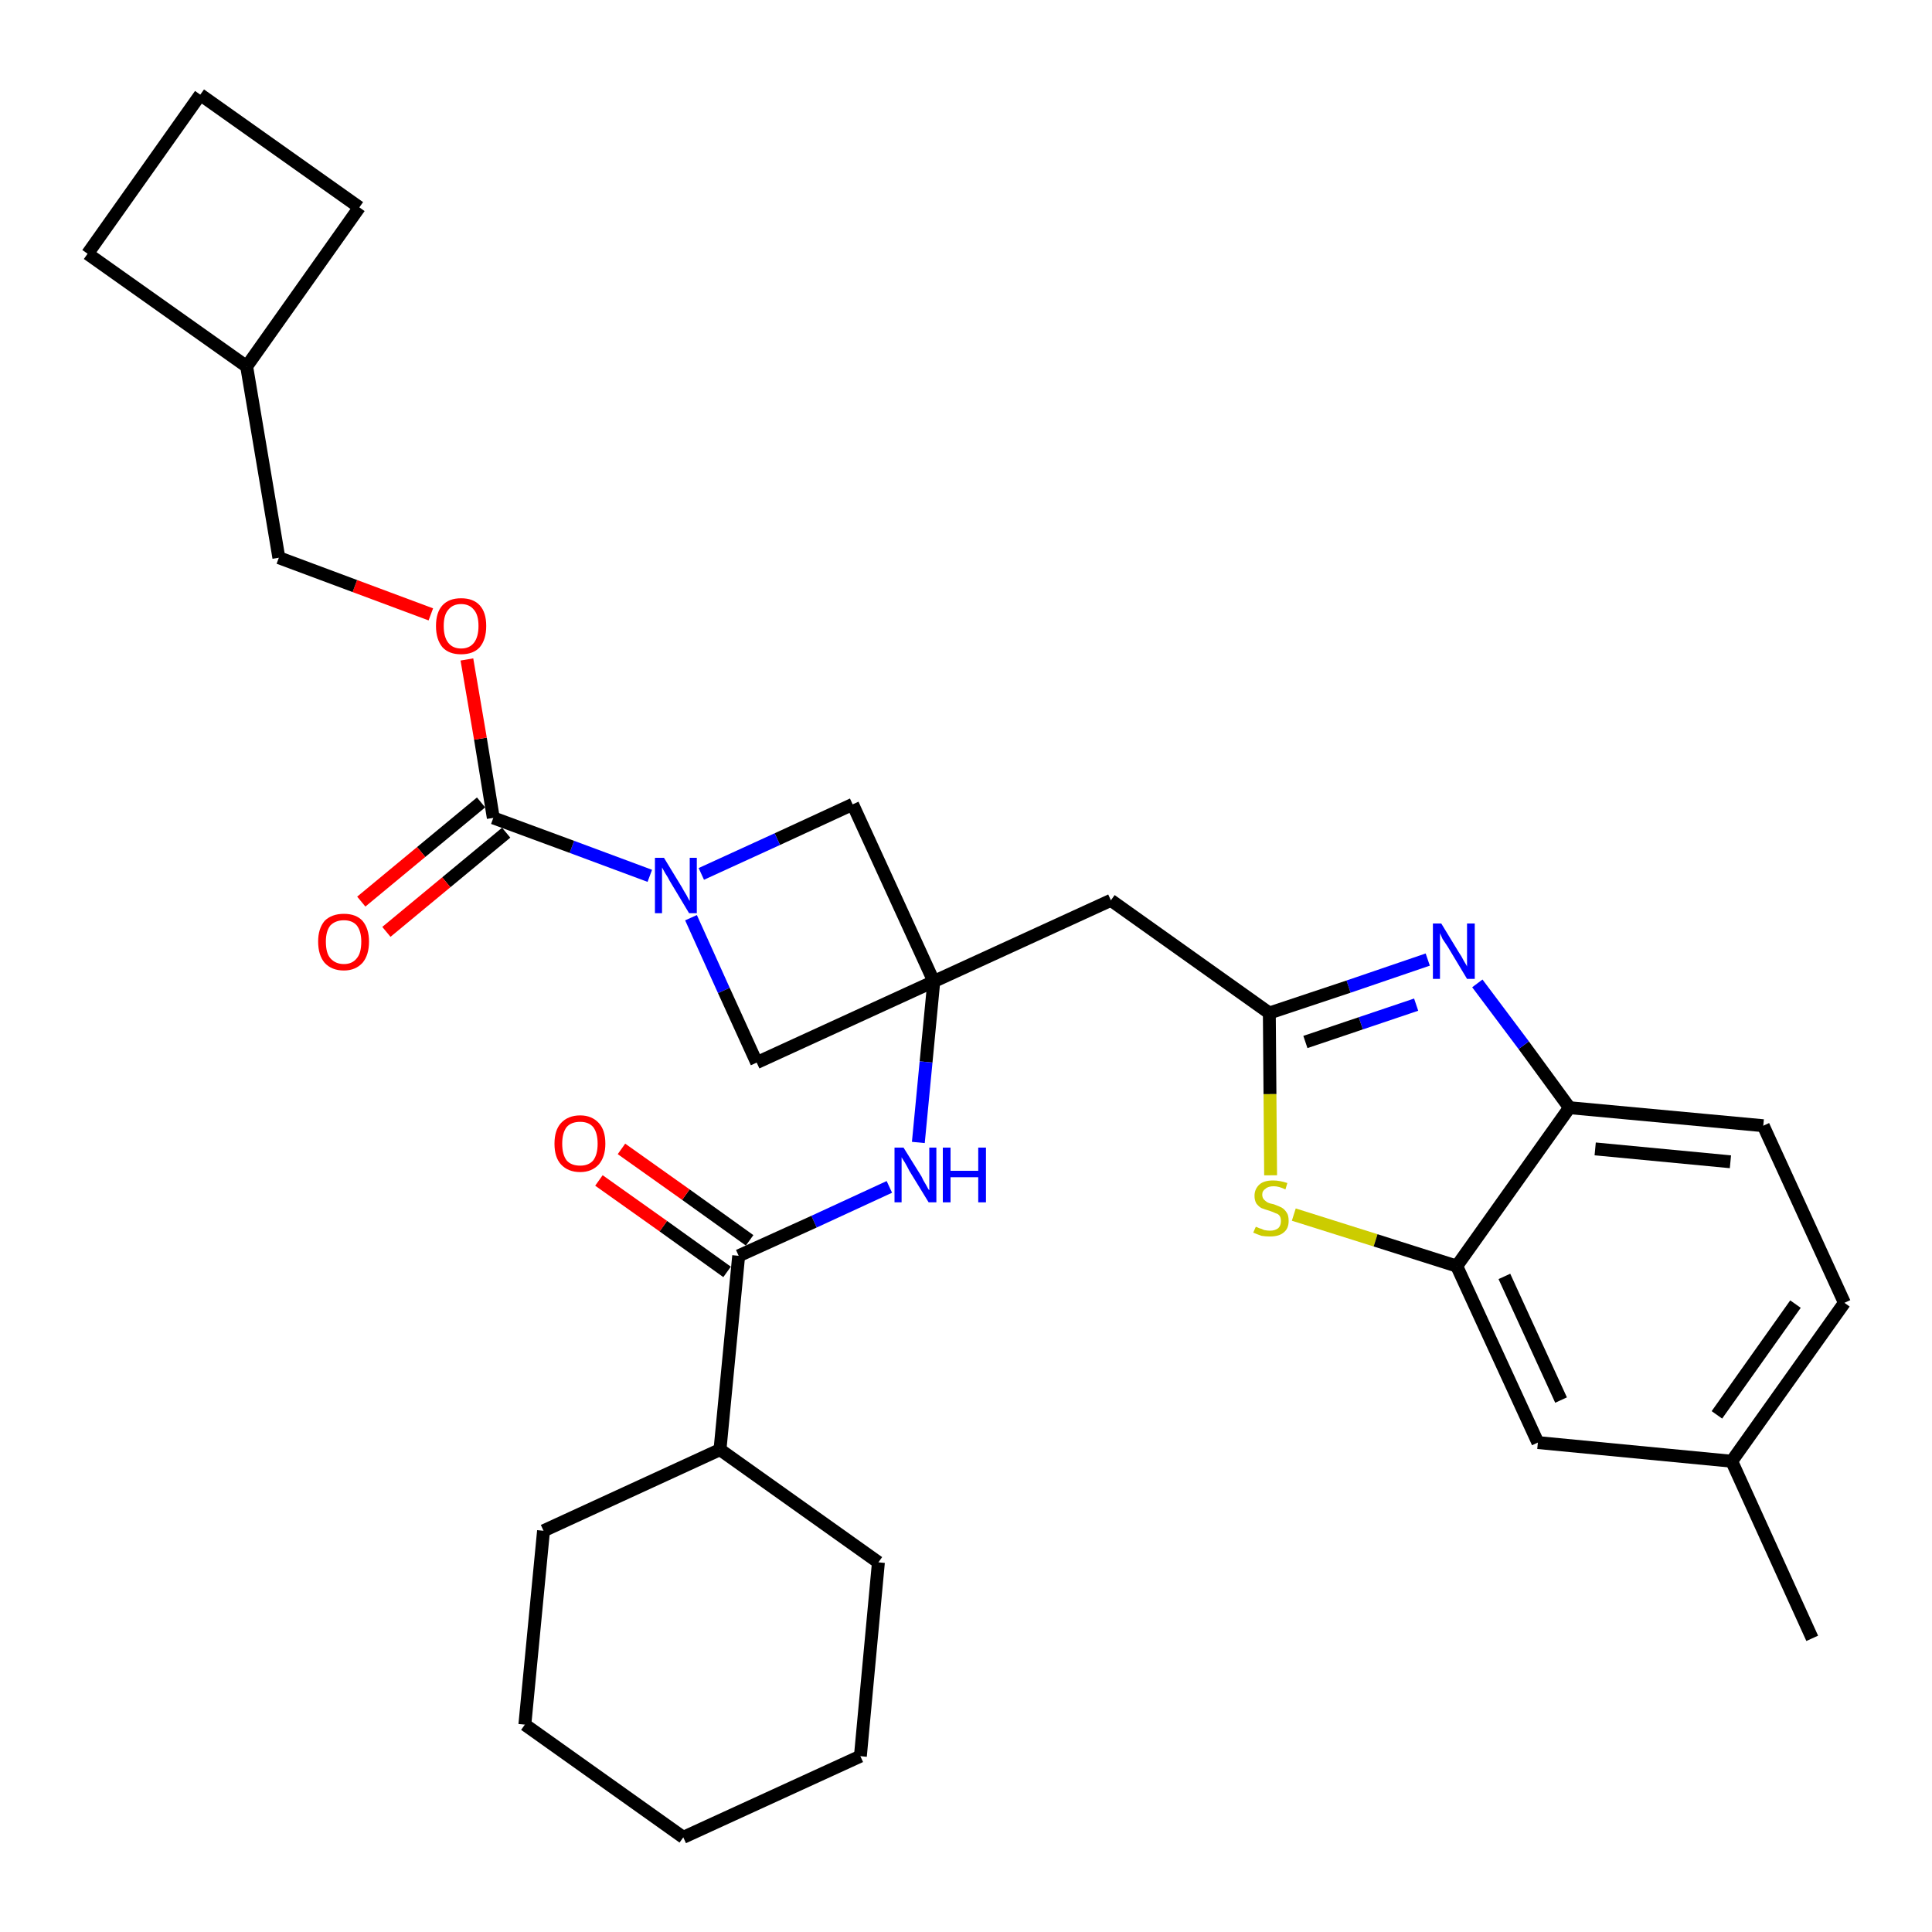 <?xml version='1.0' encoding='iso-8859-1'?>
<svg version='1.1' baseProfile='full'
              xmlns='http://www.w3.org/2000/svg'
                      xmlns:rdkit='http://www.rdkit.org/xml'
                      xmlns:xlink='http://www.w3.org/1999/xlink'
                  xml:space='preserve'
width='300px' height='300px' viewBox='0 0 300 300'>
<!-- END OF HEADER -->
<path class='bond-0 atom-0 atom-1' d='M 281.4,254.4 L 268.9,226.9' style='fill:none;fill-rule:evenodd;stroke:#000000;stroke-width:2.0px;stroke-linecap:butt;stroke-linejoin:miter;stroke-opacity:1' />
<path class='bond-1 atom-1 atom-2' d='M 268.9,226.9 L 286.4,202.3' style='fill:none;fill-rule:evenodd;stroke:#000000;stroke-width:2.0px;stroke-linecap:butt;stroke-linejoin:miter;stroke-opacity:1' />
<path class='bond-1 atom-1 atom-2' d='M 266.6,219.7 L 278.8,202.5' style='fill:none;fill-rule:evenodd;stroke:#000000;stroke-width:2.0px;stroke-linecap:butt;stroke-linejoin:miter;stroke-opacity:1' />
<path class='bond-31 atom-31 atom-1' d='M 238.8,224.0 L 268.9,226.9' style='fill:none;fill-rule:evenodd;stroke:#000000;stroke-width:2.0px;stroke-linecap:butt;stroke-linejoin:miter;stroke-opacity:1' />
<path class='bond-2 atom-2 atom-3' d='M 286.4,202.3 L 273.8,174.8' style='fill:none;fill-rule:evenodd;stroke:#000000;stroke-width:2.0px;stroke-linecap:butt;stroke-linejoin:miter;stroke-opacity:1' />
<path class='bond-3 atom-3 atom-4' d='M 273.8,174.8 L 243.7,172.0' style='fill:none;fill-rule:evenodd;stroke:#000000;stroke-width:2.0px;stroke-linecap:butt;stroke-linejoin:miter;stroke-opacity:1' />
<path class='bond-3 atom-3 atom-4' d='M 268.7,180.4 L 247.7,178.4' style='fill:none;fill-rule:evenodd;stroke:#000000;stroke-width:2.0px;stroke-linecap:butt;stroke-linejoin:miter;stroke-opacity:1' />
<path class='bond-4 atom-4 atom-5' d='M 243.7,172.0 L 236.6,162.3' style='fill:none;fill-rule:evenodd;stroke:#000000;stroke-width:2.0px;stroke-linecap:butt;stroke-linejoin:miter;stroke-opacity:1' />
<path class='bond-4 atom-4 atom-5' d='M 236.6,162.3 L 229.4,152.7' style='fill:none;fill-rule:evenodd;stroke:#0000FF;stroke-width:2.0px;stroke-linecap:butt;stroke-linejoin:miter;stroke-opacity:1' />
<path class='bond-32 atom-30 atom-4' d='M 226.2,196.6 L 243.7,172.0' style='fill:none;fill-rule:evenodd;stroke:#000000;stroke-width:2.0px;stroke-linecap:butt;stroke-linejoin:miter;stroke-opacity:1' />
<path class='bond-5 atom-5 atom-6' d='M 221.7,149.0 L 209.4,153.2' style='fill:none;fill-rule:evenodd;stroke:#0000FF;stroke-width:2.0px;stroke-linecap:butt;stroke-linejoin:miter;stroke-opacity:1' />
<path class='bond-5 atom-5 atom-6' d='M 209.4,153.2 L 197.1,157.3' style='fill:none;fill-rule:evenodd;stroke:#000000;stroke-width:2.0px;stroke-linecap:butt;stroke-linejoin:miter;stroke-opacity:1' />
<path class='bond-5 atom-5 atom-6' d='M 219.9,156.0 L 211.3,158.9' style='fill:none;fill-rule:evenodd;stroke:#0000FF;stroke-width:2.0px;stroke-linecap:butt;stroke-linejoin:miter;stroke-opacity:1' />
<path class='bond-5 atom-5 atom-6' d='M 211.3,158.9 L 202.7,161.8' style='fill:none;fill-rule:evenodd;stroke:#000000;stroke-width:2.0px;stroke-linecap:butt;stroke-linejoin:miter;stroke-opacity:1' />
<path class='bond-6 atom-6 atom-7' d='M 197.1,157.3 L 172.5,139.8' style='fill:none;fill-rule:evenodd;stroke:#000000;stroke-width:2.0px;stroke-linecap:butt;stroke-linejoin:miter;stroke-opacity:1' />
<path class='bond-28 atom-6 atom-29' d='M 197.1,157.3 L 197.2,169.9' style='fill:none;fill-rule:evenodd;stroke:#000000;stroke-width:2.0px;stroke-linecap:butt;stroke-linejoin:miter;stroke-opacity:1' />
<path class='bond-28 atom-6 atom-29' d='M 197.2,169.9 L 197.3,182.5' style='fill:none;fill-rule:evenodd;stroke:#CCCC00;stroke-width:2.0px;stroke-linecap:butt;stroke-linejoin:miter;stroke-opacity:1' />
<path class='bond-7 atom-7 atom-8' d='M 172.5,139.8 L 145.0,152.4' style='fill:none;fill-rule:evenodd;stroke:#000000;stroke-width:2.0px;stroke-linecap:butt;stroke-linejoin:miter;stroke-opacity:1' />
<path class='bond-8 atom-8 atom-9' d='M 145.0,152.4 L 143.8,164.9' style='fill:none;fill-rule:evenodd;stroke:#000000;stroke-width:2.0px;stroke-linecap:butt;stroke-linejoin:miter;stroke-opacity:1' />
<path class='bond-8 atom-8 atom-9' d='M 143.8,164.9 L 142.6,177.4' style='fill:none;fill-rule:evenodd;stroke:#0000FF;stroke-width:2.0px;stroke-linecap:butt;stroke-linejoin:miter;stroke-opacity:1' />
<path class='bond-17 atom-8 atom-18' d='M 145.0,152.4 L 132.4,124.9' style='fill:none;fill-rule:evenodd;stroke:#000000;stroke-width:2.0px;stroke-linecap:butt;stroke-linejoin:miter;stroke-opacity:1' />
<path class='bond-33 atom-28 atom-8' d='M 117.5,165.0 L 145.0,152.4' style='fill:none;fill-rule:evenodd;stroke:#000000;stroke-width:2.0px;stroke-linecap:butt;stroke-linejoin:miter;stroke-opacity:1' />
<path class='bond-9 atom-9 atom-10' d='M 138.1,184.3 L 126.4,189.7' style='fill:none;fill-rule:evenodd;stroke:#0000FF;stroke-width:2.0px;stroke-linecap:butt;stroke-linejoin:miter;stroke-opacity:1' />
<path class='bond-9 atom-9 atom-10' d='M 126.4,189.7 L 114.7,195.0' style='fill:none;fill-rule:evenodd;stroke:#000000;stroke-width:2.0px;stroke-linecap:butt;stroke-linejoin:miter;stroke-opacity:1' />
<path class='bond-10 atom-10 atom-11' d='M 116.4,192.6 L 106.5,185.5' style='fill:none;fill-rule:evenodd;stroke:#000000;stroke-width:2.0px;stroke-linecap:butt;stroke-linejoin:miter;stroke-opacity:1' />
<path class='bond-10 atom-10 atom-11' d='M 106.5,185.5 L 96.5,178.4' style='fill:none;fill-rule:evenodd;stroke:#FF0000;stroke-width:2.0px;stroke-linecap:butt;stroke-linejoin:miter;stroke-opacity:1' />
<path class='bond-10 atom-10 atom-11' d='M 112.9,197.5 L 103.0,190.4' style='fill:none;fill-rule:evenodd;stroke:#000000;stroke-width:2.0px;stroke-linecap:butt;stroke-linejoin:miter;stroke-opacity:1' />
<path class='bond-10 atom-10 atom-11' d='M 103.0,190.4 L 93.0,183.3' style='fill:none;fill-rule:evenodd;stroke:#FF0000;stroke-width:2.0px;stroke-linecap:butt;stroke-linejoin:miter;stroke-opacity:1' />
<path class='bond-11 atom-10 atom-12' d='M 114.7,195.0 L 111.8,225.1' style='fill:none;fill-rule:evenodd;stroke:#000000;stroke-width:2.0px;stroke-linecap:butt;stroke-linejoin:miter;stroke-opacity:1' />
<path class='bond-12 atom-12 atom-13' d='M 111.8,225.1 L 84.4,237.7' style='fill:none;fill-rule:evenodd;stroke:#000000;stroke-width:2.0px;stroke-linecap:butt;stroke-linejoin:miter;stroke-opacity:1' />
<path class='bond-34 atom-17 atom-12' d='M 136.4,242.6 L 111.8,225.1' style='fill:none;fill-rule:evenodd;stroke:#000000;stroke-width:2.0px;stroke-linecap:butt;stroke-linejoin:miter;stroke-opacity:1' />
<path class='bond-13 atom-13 atom-14' d='M 84.4,237.7 L 81.5,267.8' style='fill:none;fill-rule:evenodd;stroke:#000000;stroke-width:2.0px;stroke-linecap:butt;stroke-linejoin:miter;stroke-opacity:1' />
<path class='bond-14 atom-14 atom-15' d='M 81.5,267.8 L 106.1,285.3' style='fill:none;fill-rule:evenodd;stroke:#000000;stroke-width:2.0px;stroke-linecap:butt;stroke-linejoin:miter;stroke-opacity:1' />
<path class='bond-15 atom-15 atom-16' d='M 106.1,285.3 L 133.6,272.7' style='fill:none;fill-rule:evenodd;stroke:#000000;stroke-width:2.0px;stroke-linecap:butt;stroke-linejoin:miter;stroke-opacity:1' />
<path class='bond-16 atom-16 atom-17' d='M 133.6,272.7 L 136.4,242.6' style='fill:none;fill-rule:evenodd;stroke:#000000;stroke-width:2.0px;stroke-linecap:butt;stroke-linejoin:miter;stroke-opacity:1' />
<path class='bond-18 atom-18 atom-19' d='M 132.4,124.9 L 120.7,130.3' style='fill:none;fill-rule:evenodd;stroke:#000000;stroke-width:2.0px;stroke-linecap:butt;stroke-linejoin:miter;stroke-opacity:1' />
<path class='bond-18 atom-18 atom-19' d='M 120.7,130.3 L 108.9,135.7' style='fill:none;fill-rule:evenodd;stroke:#0000FF;stroke-width:2.0px;stroke-linecap:butt;stroke-linejoin:miter;stroke-opacity:1' />
<path class='bond-19 atom-19 atom-20' d='M 100.9,136.0 L 88.8,131.5' style='fill:none;fill-rule:evenodd;stroke:#0000FF;stroke-width:2.0px;stroke-linecap:butt;stroke-linejoin:miter;stroke-opacity:1' />
<path class='bond-19 atom-19 atom-20' d='M 88.8,131.5 L 76.6,127.0' style='fill:none;fill-rule:evenodd;stroke:#000000;stroke-width:2.0px;stroke-linecap:butt;stroke-linejoin:miter;stroke-opacity:1' />
<path class='bond-27 atom-19 atom-28' d='M 107.3,142.5 L 112.4,153.8' style='fill:none;fill-rule:evenodd;stroke:#0000FF;stroke-width:2.0px;stroke-linecap:butt;stroke-linejoin:miter;stroke-opacity:1' />
<path class='bond-27 atom-19 atom-28' d='M 112.4,153.8 L 117.5,165.0' style='fill:none;fill-rule:evenodd;stroke:#000000;stroke-width:2.0px;stroke-linecap:butt;stroke-linejoin:miter;stroke-opacity:1' />
<path class='bond-20 atom-20 atom-21' d='M 74.7,124.6 L 65.4,132.3' style='fill:none;fill-rule:evenodd;stroke:#000000;stroke-width:2.0px;stroke-linecap:butt;stroke-linejoin:miter;stroke-opacity:1' />
<path class='bond-20 atom-20 atom-21' d='M 65.4,132.3 L 56.1,140.0' style='fill:none;fill-rule:evenodd;stroke:#FF0000;stroke-width:2.0px;stroke-linecap:butt;stroke-linejoin:miter;stroke-opacity:1' />
<path class='bond-20 atom-20 atom-21' d='M 78.6,129.3 L 69.3,137.0' style='fill:none;fill-rule:evenodd;stroke:#000000;stroke-width:2.0px;stroke-linecap:butt;stroke-linejoin:miter;stroke-opacity:1' />
<path class='bond-20 atom-20 atom-21' d='M 69.3,137.0 L 60.0,144.7' style='fill:none;fill-rule:evenodd;stroke:#FF0000;stroke-width:2.0px;stroke-linecap:butt;stroke-linejoin:miter;stroke-opacity:1' />
<path class='bond-21 atom-20 atom-22' d='M 76.6,127.0 L 74.6,114.7' style='fill:none;fill-rule:evenodd;stroke:#000000;stroke-width:2.0px;stroke-linecap:butt;stroke-linejoin:miter;stroke-opacity:1' />
<path class='bond-21 atom-20 atom-22' d='M 74.6,114.7 L 72.5,102.4' style='fill:none;fill-rule:evenodd;stroke:#FF0000;stroke-width:2.0px;stroke-linecap:butt;stroke-linejoin:miter;stroke-opacity:1' />
<path class='bond-22 atom-22 atom-23' d='M 66.9,95.4 L 55.1,91.0' style='fill:none;fill-rule:evenodd;stroke:#FF0000;stroke-width:2.0px;stroke-linecap:butt;stroke-linejoin:miter;stroke-opacity:1' />
<path class='bond-22 atom-22 atom-23' d='M 55.1,91.0 L 43.3,86.6' style='fill:none;fill-rule:evenodd;stroke:#000000;stroke-width:2.0px;stroke-linecap:butt;stroke-linejoin:miter;stroke-opacity:1' />
<path class='bond-23 atom-23 atom-24' d='M 43.3,86.6 L 38.3,56.9' style='fill:none;fill-rule:evenodd;stroke:#000000;stroke-width:2.0px;stroke-linecap:butt;stroke-linejoin:miter;stroke-opacity:1' />
<path class='bond-24 atom-24 atom-25' d='M 38.3,56.9 L 55.8,32.2' style='fill:none;fill-rule:evenodd;stroke:#000000;stroke-width:2.0px;stroke-linecap:butt;stroke-linejoin:miter;stroke-opacity:1' />
<path class='bond-35 atom-27 atom-24' d='M 13.6,39.4 L 38.3,56.9' style='fill:none;fill-rule:evenodd;stroke:#000000;stroke-width:2.0px;stroke-linecap:butt;stroke-linejoin:miter;stroke-opacity:1' />
<path class='bond-25 atom-25 atom-26' d='M 55.8,32.2 L 31.1,14.7' style='fill:none;fill-rule:evenodd;stroke:#000000;stroke-width:2.0px;stroke-linecap:butt;stroke-linejoin:miter;stroke-opacity:1' />
<path class='bond-26 atom-26 atom-27' d='M 31.1,14.7 L 13.6,39.4' style='fill:none;fill-rule:evenodd;stroke:#000000;stroke-width:2.0px;stroke-linecap:butt;stroke-linejoin:miter;stroke-opacity:1' />
<path class='bond-29 atom-29 atom-30' d='M 200.9,188.6 L 213.6,192.6' style='fill:none;fill-rule:evenodd;stroke:#CCCC00;stroke-width:2.0px;stroke-linecap:butt;stroke-linejoin:miter;stroke-opacity:1' />
<path class='bond-29 atom-29 atom-30' d='M 213.6,192.6 L 226.2,196.6' style='fill:none;fill-rule:evenodd;stroke:#000000;stroke-width:2.0px;stroke-linecap:butt;stroke-linejoin:miter;stroke-opacity:1' />
<path class='bond-30 atom-30 atom-31' d='M 226.2,196.6 L 238.8,224.0' style='fill:none;fill-rule:evenodd;stroke:#000000;stroke-width:2.0px;stroke-linecap:butt;stroke-linejoin:miter;stroke-opacity:1' />
<path class='bond-30 atom-30 atom-31' d='M 233.6,198.2 L 242.4,217.4' style='fill:none;fill-rule:evenodd;stroke:#000000;stroke-width:2.0px;stroke-linecap:butt;stroke-linejoin:miter;stroke-opacity:1' />
<path  class='atom-5' d='M 223.8 143.4
L 226.6 148.0
Q 226.9 148.4, 227.3 149.2
Q 227.8 150.0, 227.8 150.1
L 227.8 143.4
L 229.0 143.4
L 229.0 152.0
L 227.8 152.0
L 224.8 147.0
Q 224.4 146.4, 224.0 145.8
Q 223.7 145.1, 223.6 144.9
L 223.6 152.0
L 222.5 152.0
L 222.5 143.4
L 223.8 143.4
' fill='#0000FF'/>
<path  class='atom-9' d='M 140.3 178.2
L 143.1 182.7
Q 143.3 183.2, 143.8 184.0
Q 144.2 184.8, 144.3 184.8
L 144.3 178.2
L 145.4 178.2
L 145.4 186.7
L 144.2 186.7
L 141.2 181.8
Q 140.9 181.2, 140.5 180.5
Q 140.1 179.9, 140.0 179.7
L 140.0 186.7
L 138.9 186.7
L 138.9 178.2
L 140.3 178.2
' fill='#0000FF'/>
<path  class='atom-9' d='M 146.4 178.2
L 147.6 178.2
L 147.6 181.8
L 151.9 181.8
L 151.9 178.2
L 153.1 178.2
L 153.1 186.7
L 151.9 186.7
L 151.9 182.8
L 147.6 182.8
L 147.6 186.7
L 146.4 186.7
L 146.4 178.2
' fill='#0000FF'/>
<path  class='atom-11' d='M 86.1 177.6
Q 86.1 175.5, 87.1 174.4
Q 88.2 173.2, 90.1 173.2
Q 91.9 173.2, 93.0 174.4
Q 94.0 175.5, 94.0 177.6
Q 94.0 179.6, 93.0 180.8
Q 91.9 182.0, 90.1 182.0
Q 88.2 182.0, 87.1 180.8
Q 86.1 179.7, 86.1 177.6
M 90.1 181.0
Q 91.4 181.0, 92.1 180.2
Q 92.8 179.3, 92.8 177.6
Q 92.8 175.9, 92.1 175.0
Q 91.4 174.2, 90.1 174.2
Q 88.7 174.2, 88.0 175.0
Q 87.3 175.9, 87.3 177.6
Q 87.3 179.3, 88.0 180.2
Q 88.7 181.0, 90.1 181.0
' fill='#FF0000'/>
<path  class='atom-19' d='M 103.1 133.2
L 105.9 137.8
Q 106.1 138.2, 106.6 139.0
Q 107.0 139.8, 107.1 139.9
L 107.1 133.2
L 108.2 133.2
L 108.2 141.8
L 107.0 141.8
L 104.0 136.8
Q 103.7 136.2, 103.3 135.6
Q 102.9 134.9, 102.8 134.7
L 102.8 141.8
L 101.7 141.8
L 101.7 133.2
L 103.1 133.2
' fill='#0000FF'/>
<path  class='atom-21' d='M 49.4 146.2
Q 49.4 144.2, 50.4 143.0
Q 51.5 141.9, 53.4 141.9
Q 55.3 141.9, 56.3 143.0
Q 57.3 144.2, 57.3 146.2
Q 57.3 148.3, 56.3 149.5
Q 55.2 150.7, 53.4 150.7
Q 51.5 150.7, 50.4 149.5
Q 49.4 148.3, 49.4 146.2
M 53.4 149.7
Q 54.7 149.7, 55.4 148.8
Q 56.1 148.0, 56.1 146.2
Q 56.1 144.6, 55.4 143.7
Q 54.7 142.9, 53.4 142.9
Q 52.1 142.9, 51.3 143.7
Q 50.6 144.6, 50.6 146.2
Q 50.6 148.0, 51.3 148.8
Q 52.1 149.7, 53.4 149.7
' fill='#FF0000'/>
<path  class='atom-22' d='M 67.7 97.2
Q 67.7 95.1, 68.7 94.0
Q 69.7 92.9, 71.6 92.9
Q 73.5 92.9, 74.5 94.0
Q 75.5 95.1, 75.5 97.2
Q 75.5 99.3, 74.5 100.5
Q 73.5 101.6, 71.6 101.6
Q 69.7 101.6, 68.7 100.5
Q 67.7 99.3, 67.7 97.2
M 71.6 100.7
Q 72.9 100.7, 73.6 99.8
Q 74.3 98.9, 74.3 97.2
Q 74.3 95.5, 73.6 94.7
Q 72.9 93.8, 71.6 93.8
Q 70.3 93.8, 69.6 94.7
Q 68.9 95.5, 68.9 97.2
Q 68.9 98.9, 69.6 99.8
Q 70.3 100.7, 71.6 100.7
' fill='#FF0000'/>
<path  class='atom-29' d='M 195.0 190.5
Q 195.1 190.5, 195.5 190.7
Q 195.9 190.8, 196.3 191.0
Q 196.8 191.1, 197.2 191.1
Q 198.0 191.1, 198.5 190.7
Q 198.9 190.3, 198.9 189.6
Q 198.9 189.1, 198.7 188.8
Q 198.5 188.5, 198.1 188.4
Q 197.7 188.2, 197.1 188.0
Q 196.4 187.8, 195.9 187.6
Q 195.5 187.4, 195.1 186.9
Q 194.8 186.4, 194.8 185.7
Q 194.8 184.6, 195.6 183.9
Q 196.3 183.3, 197.7 183.3
Q 198.7 183.3, 199.9 183.7
L 199.6 184.7
Q 198.6 184.2, 197.8 184.2
Q 196.9 184.2, 196.5 184.6
Q 196.0 184.9, 196.0 185.5
Q 196.0 186.0, 196.3 186.3
Q 196.5 186.5, 196.8 186.7
Q 197.2 186.9, 197.8 187.0
Q 198.6 187.3, 199.0 187.5
Q 199.5 187.8, 199.8 188.3
Q 200.1 188.7, 200.1 189.6
Q 200.1 190.8, 199.3 191.4
Q 198.6 192.0, 197.2 192.0
Q 196.5 192.0, 195.9 191.9
Q 195.3 191.7, 194.6 191.4
L 195.0 190.5
' fill='#CCCC00'/>
</svg>
